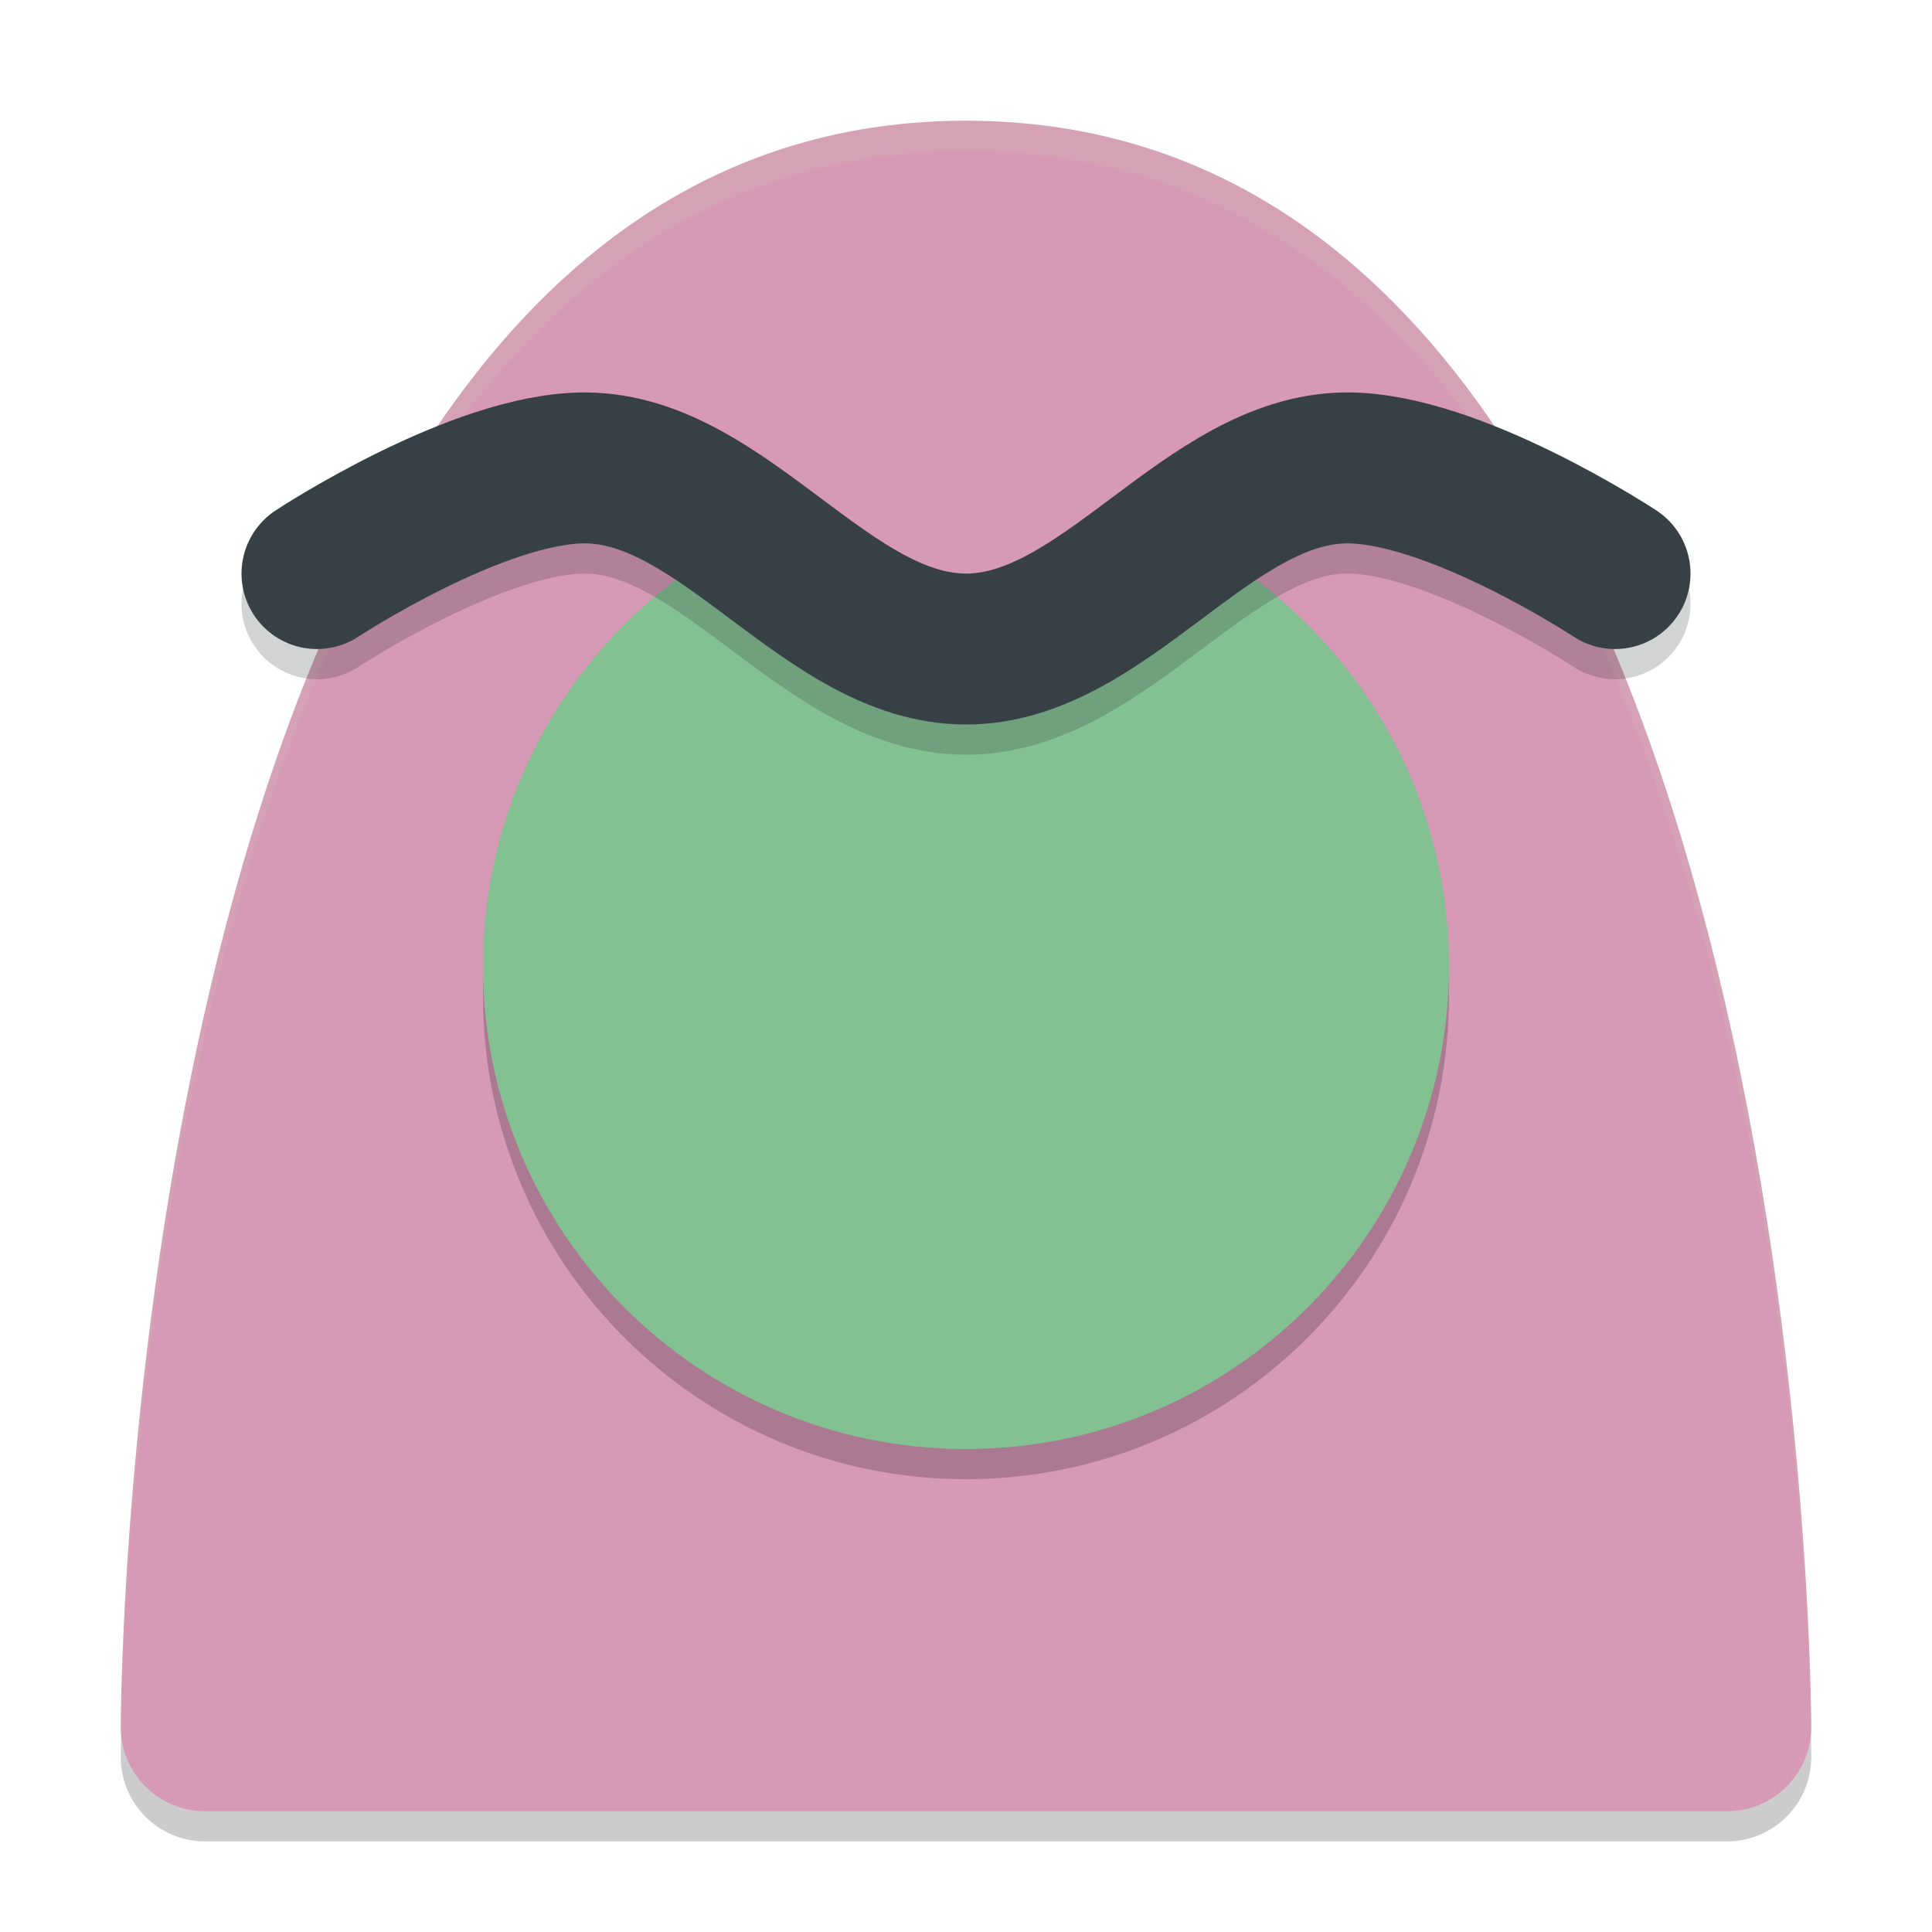 <svg xmlns="http://www.w3.org/2000/svg" width="64" height="64" version="1">
 <path style="opacity:0.2" d="M 60,58.2 C 60,58.2 60,5 32,5 4,5 4,58.2 4,58.2 4,59.751 5.249,61 6.8,61 l 50.4,0 c 1.551,0 2.8,-1.249 2.8,-2.8 z"/>
 <path style="fill:#d699b6" d="M 60,57.2 C 60,57.2 60,4 32,4 4,4 4,57.2 4,57.2 4,58.751 5.249,60 6.8,60 l 50.4,0 c 1.551,0 2.8,-1.249 2.8,-2.8 z"/>
 <path style="opacity:0.2;fill:#d3c6aa" d="M 32 4 C 4 4 4 57.199 4 57.199 C 4 57.263 4.012 57.324 4.02 57.387 C 4.072 53.069 5.244 5 32 5 C 58.756 5 59.928 53.069 59.98 57.387 C 59.988 57.324 60 57.263 60 57.199 C 60 57.199 60 4 32 4 z"/>
 <path style="opacity:0.2" d="m 48,33 c 0,8.837 -7.163,16 -16,16 -8.837,0 -16,-7.163 -16,-16 0,-5.927 3.222,-11.101 8.011,-13.866 2.351,-1.357 4.901,2.328 7.811,2.328 3.016,0 6.016,-3.628 8.424,-2.177 C 44.892,22.085 48,27.18 48,33 Z"/>
 <path style="fill:#83c092" d="m 48,32 c 0,8.837 -7.163,16 -16,16 -8.837,0 -16,-7.163 -16,-16 0,-5.927 3.222,-11.101 8.011,-13.866 2.351,-1.357 4.901,2.328 7.811,2.328 3.016,0 6.016,-3.628 8.424,-2.177 C 44.892,21.085 48,26.18 48,32 Z"/>
 <circle style="fill:#83c092" cx="32" cy="32" r="10"/>
 <path style="opacity:0.2;fill:none;stroke:#1e2326;stroke-width:5;stroke-linecap:round;stroke-linejoin:round" d="m 10.5,20 c 0,0 5.346,-3.524 8.9,-3.5 4.596,0.031 8.004,6 12.6,6 4.596,0 8.004,-5.969 12.6,-6 3.554,-0.024 8.9,3.5 8.9,3.5 l 0,0"/>
 <path style="fill:none;stroke:#374145;stroke-width:5;stroke-linecap:round;stroke-linejoin:round" d="m 10.5,19 c 0,0 5.346,-3.524 8.9,-3.5 4.596,0.031 8.004,6 12.6,6 4.596,0 8.004,-5.969 12.6,-6 3.554,-0.024 8.9,3.5 8.9,3.5 l 0,0"/>
</svg>
